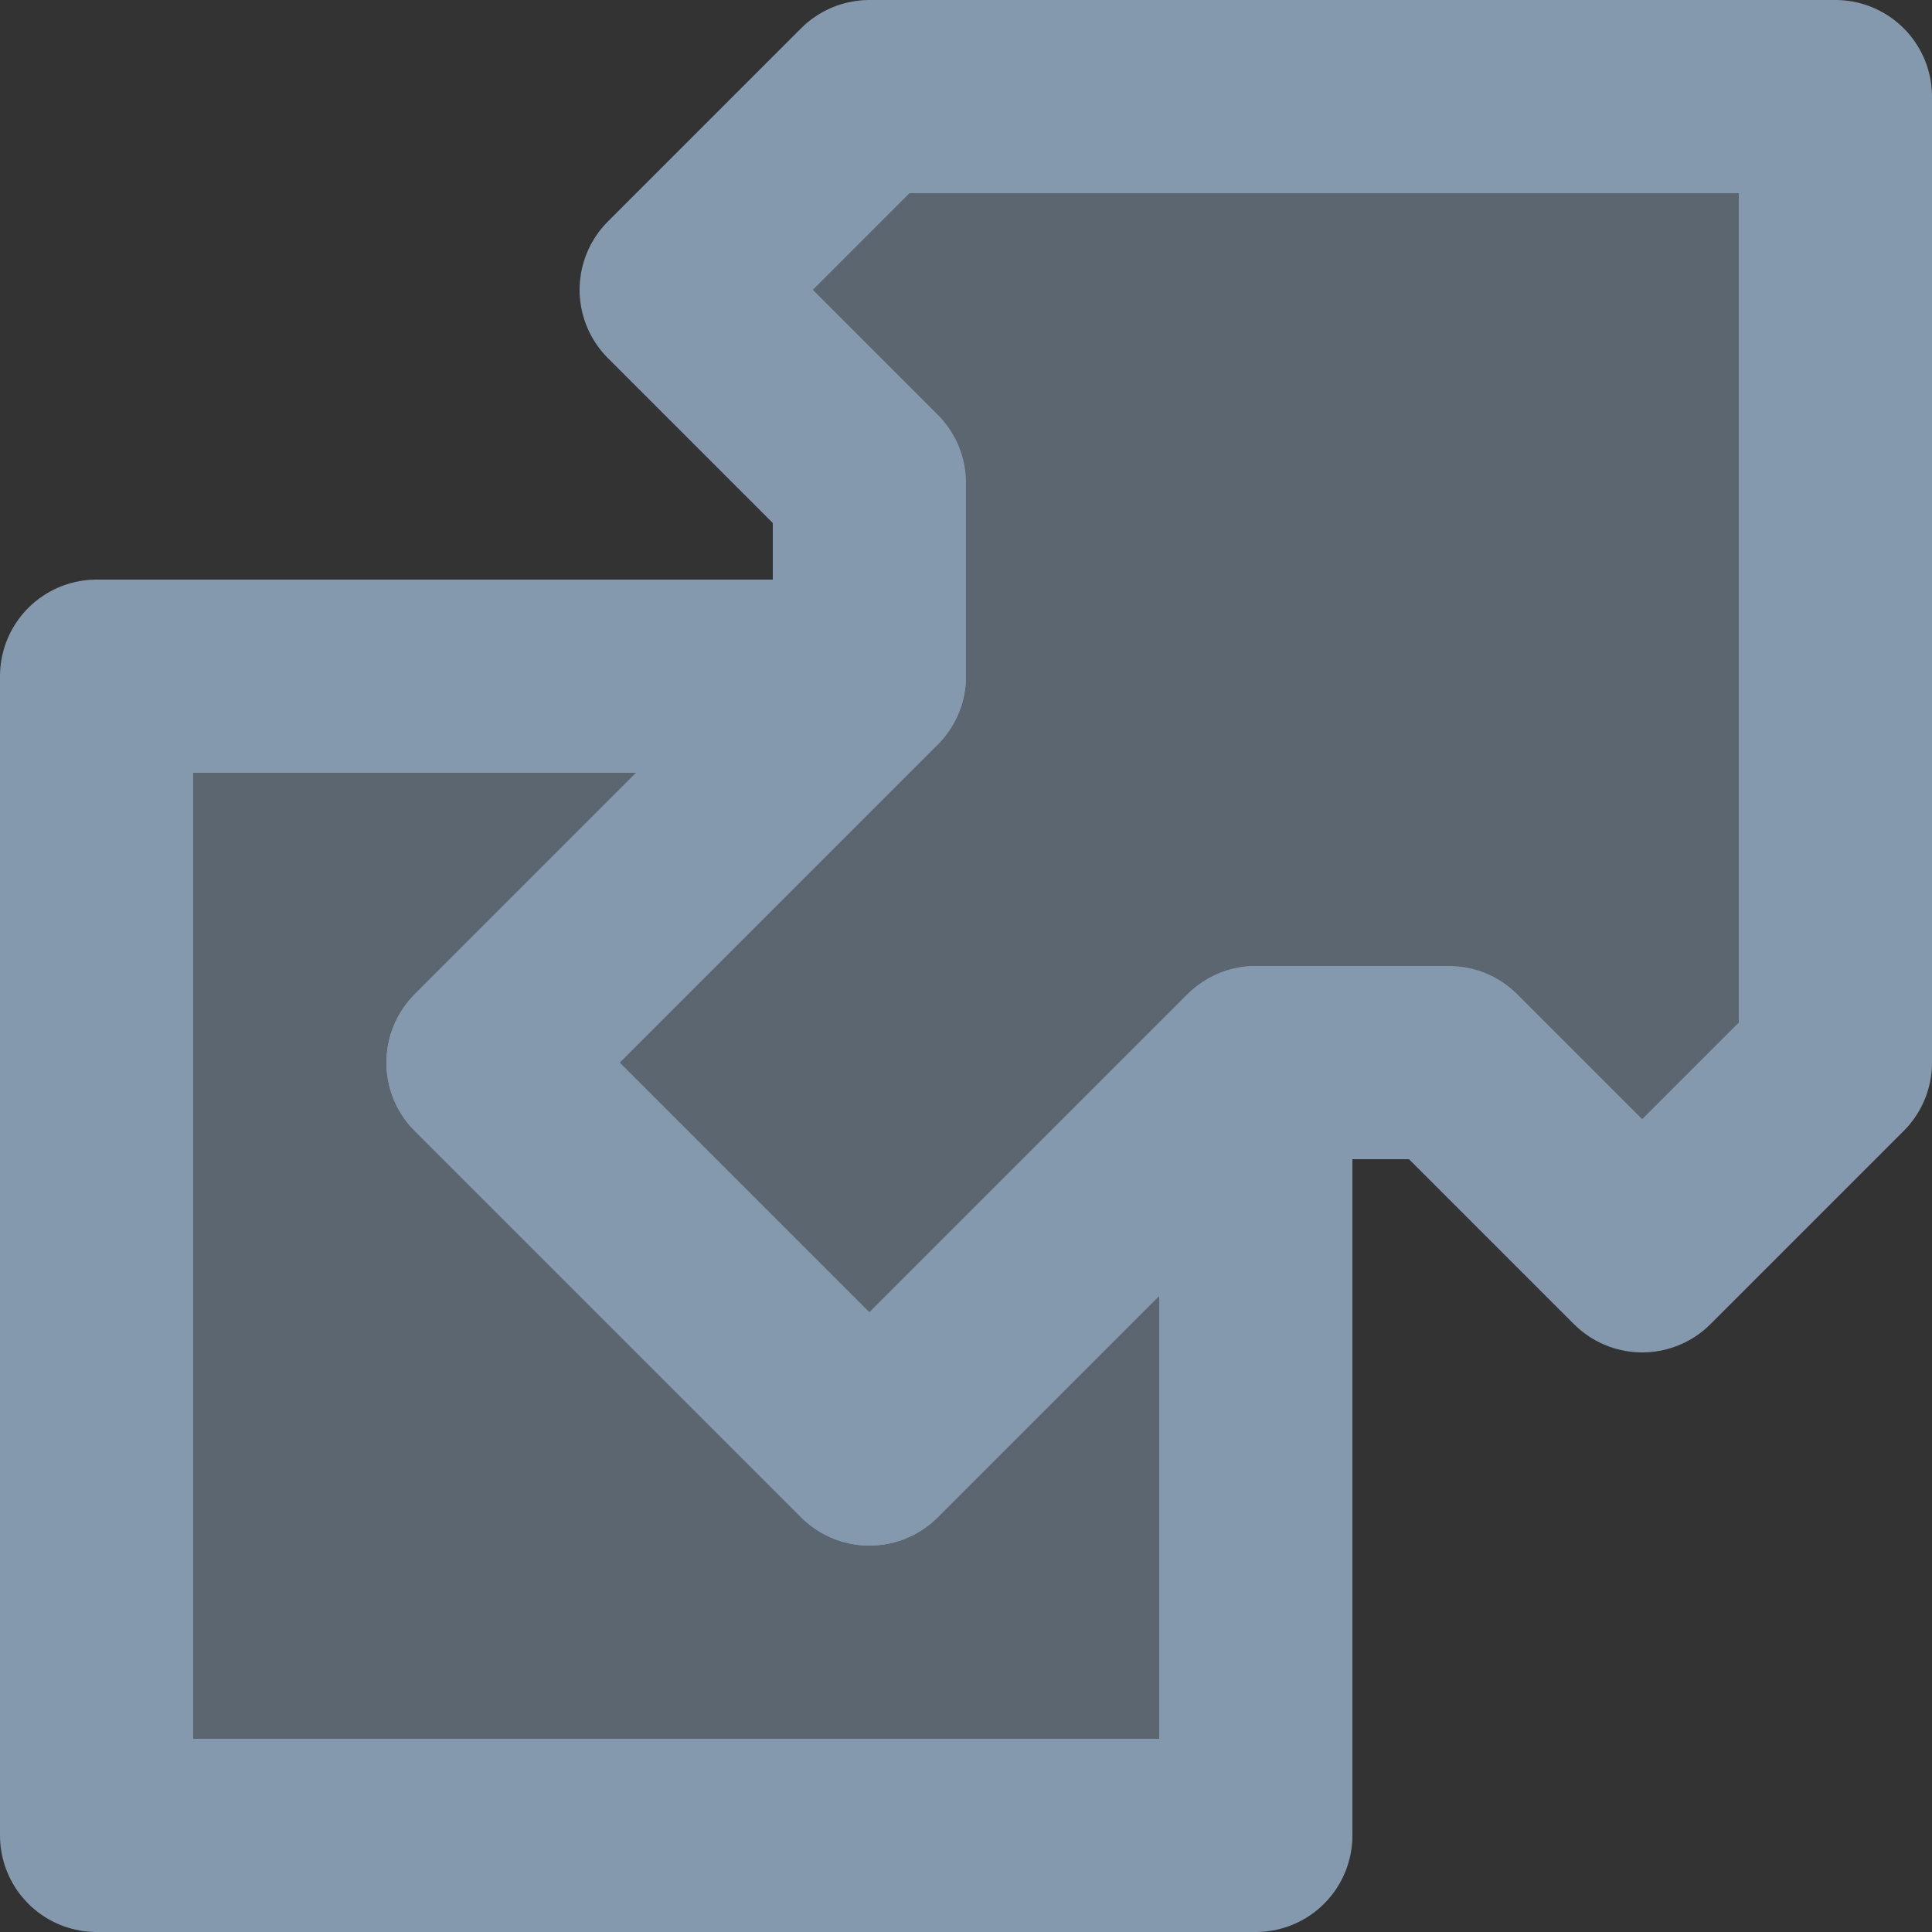 <?xml version="1.0" encoding="UTF-8" standalone="no"?>
<!-- Created with Inkscape (http://www.inkscape.org/) -->

<svg
   xmlns:dc="http://purl.org/dc/elements/1.1/"
   xmlns:cc="http://creativecommons.org/ns#"
   xmlns:rdf="http://www.w3.org/1999/02/22-rdf-syntax-ns#"
   xmlns:svg="http://www.w3.org/2000/svg"
   xmlns="http://www.w3.org/2000/svg"
   xmlns:sodipodi="http://sodipodi.sourceforge.net/DTD/sodipodi-0.dtd"
   xmlns:inkscape="http://www.inkscape.org/namespaces/inkscape"
   width="10"
   height="10"
   id="svg2"
   version="1.1"
   inkscape:version="0.47 r22583"
   sodipodi:docname="external.svg"
   inkscape:export-filename="K:\projects\stormcrayon\stormcrayon\static\images\external.png"
   inkscape:export-xdpi="90"
   inkscape:export-ydpi="90">
  <rect width="100%" height="100%" fill="#333333" stroke="none"/>
  <defs
     id="defs4">
    <inkscape:perspective
       sodipodi:type="inkscape:persp3d"
       inkscape:vp_x="0 : 5 : 1"
       inkscape:vp_y="0 : 1000 : 0"
       inkscape:vp_z="10 : 5 : 1"
       inkscape:persp3d-origin="5 : 3.3333333 : 1"
       id="perspective10" />
    <inkscape:perspective
       id="perspective2824"
       inkscape:persp3d-origin="0.5 : 0.33333333 : 1"
       inkscape:vp_z="1 : 0.5 : 1"
       inkscape:vp_y="0 : 1000 : 0"
       inkscape:vp_x="0 : 0.5 : 1"
       sodipodi:type="inkscape:persp3d" />
    <inkscape:perspective
       id="perspective3600"
       inkscape:persp3d-origin="0.5 : 0.33333333 : 1"
       inkscape:vp_z="1 : 0.5 : 1"
       inkscape:vp_y="0 : 1000 : 0"
       inkscape:vp_x="0 : 0.5 : 1"
       sodipodi:type="inkscape:persp3d" />
  </defs>
  <sodipodi:namedview
     id="base"
     pagecolor="#303030"
     bordercolor="#666666"
     borderopacity="1.0"
     inkscape:pageopacity="0"
     inkscape:pageshadow="2"
     inkscape:zoom="32"
     inkscape:cx="-1.3862229"
     inkscape:cy="5.9450752"
     inkscape:document-units="px"
     inkscape:current-layer="layer1"
     showgrid="true"
     showborder="true"
     inkscape:window-width="1920"
     inkscape:window-height="1138"
     inkscape:window-x="-8"
     inkscape:window-y="-8"
     inkscape:window-maximized="1">
    <inkscape:grid
       type="xygrid"
       id="grid2830"
       empspacing="2"
       visible="false"
       enabled="true"
       snapvisiblegridlinesonly="true" />
    <inkscape:grid
       type="xygrid"
       id="grid3590"
       empspacing="2"
       visible="true"
       enabled="true"
       snapvisiblegridlinesonly="true" />
  </sodipodi:namedview>
  <g
     inkscape:label="Layer 1"
     inkscape:groupmode="layer"
     id="layer1"
     transform="translate(-326.429,-464.505)">
    <path
       style="fill:#8599ae;fill-opacity:0.502;stroke:#8599ae;stroke-linejoin:round;stroke-opacity:1"
       d="m 326.929,468.005 0,6 6,0 0,-4 -2,2 -2,-2 2,-2 -4,0 z"
       id="rect3606" />
    <path
       style="color:#000000;fill:#8599ae;fill-opacity:0.502;fill-rule:nonzero;stroke:#8599ae;stroke-width:1;stroke-linecap:butt;stroke-linejoin:round;stroke-miterlimit:4;stroke-opacity:1;stroke-dasharray:none;stroke-dashoffset:0;marker:none;visibility:visible;display:inline;overflow:visible;enable-background:accumulate"
       d="m 328.929,470.005 2,-2 0,-1 -1,-1 1,-1 5,0 0,5 -1,1 -1,-1 -1,0 -2,2 -2,-2 z"
       id="path3608-4" />
    <path
       style="fill:#ffffff;fill-opacity:0.5;stroke:#ffffff;stroke-linejoin:round;stroke-opacity:1"
       d="m 338.429,468.005 0,6 6,0 0,-4 -2,2 -2,-2 2,-2 -4,0 z"
       id="rect3606-1"
       inkscape:export-filename="\\SERENITY\ndc\webapps\stormcrayon\stormcrayon\static\images\external_o.png"
       inkscape:export-xdpi="90"
       inkscape:export-ydpi="90" />
    <path
       style="color:#000000;fill:#ffffff;fill-opacity:0.5;fill-rule:nonzero;stroke:#ffffff;stroke-width:1;stroke-linecap:butt;stroke-linejoin:round;stroke-miterlimit:4;stroke-opacity:1;stroke-dasharray:none;stroke-dashoffset:0;marker:none;visibility:visible;display:inline;overflow:visible;enable-background:accumulate"
       d="m 340.429,470.005 2,-2 0,-1 -1,-1 1,-1 5,0 0,5 -1,1 -1,-1 -1,0 -2,2 -2,-2 z"
       id="path3608-4-7"
       inkscape:export-filename="\\SERENITY\ndc\webapps\stormcrayon\stormcrayon\static\images\external_o.png"
       inkscape:export-xdpi="90"
       inkscape:export-ydpi="90" />
    <g
       id="g3617"
       inkscape:export-filename="K:\projects\stormcrayon\stormcrayon\static\images\external_o.png"
       inkscape:export-xdpi="90"
       inkscape:export-ydpi="90">
      <path
         id="rect3606-17"
         d="m 326.929,479.005 0,6 6,0 0,-4 -2,2 -2,-2 2,-2 -4,0 z"
         style="fill:#bac6d1;fill-opacity:0.502;stroke:#bac6d1;stroke-linejoin:round;stroke-opacity:1" />
      <path
         id="path3608-4-4"
         d="m 328.929,481.005 2,-2 0,-1 -1,-1 1,-1 5,0 0,5 -1,1 -1,-1 -1,0 -2,2 -2,-2 z"
         style="color:#000000;fill:#bac6d1;fill-opacity:0.502;fill-rule:nonzero;stroke:#bac6d1;stroke-width:1;stroke-linecap:butt;stroke-linejoin:round;stroke-miterlimit:4;stroke-opacity:1;stroke-dasharray:none;stroke-dashoffset:0;marker:none;visibility:visible;display:inline;overflow:visible;enable-background:accumulate" />
    </g>
  </g>
</svg>
